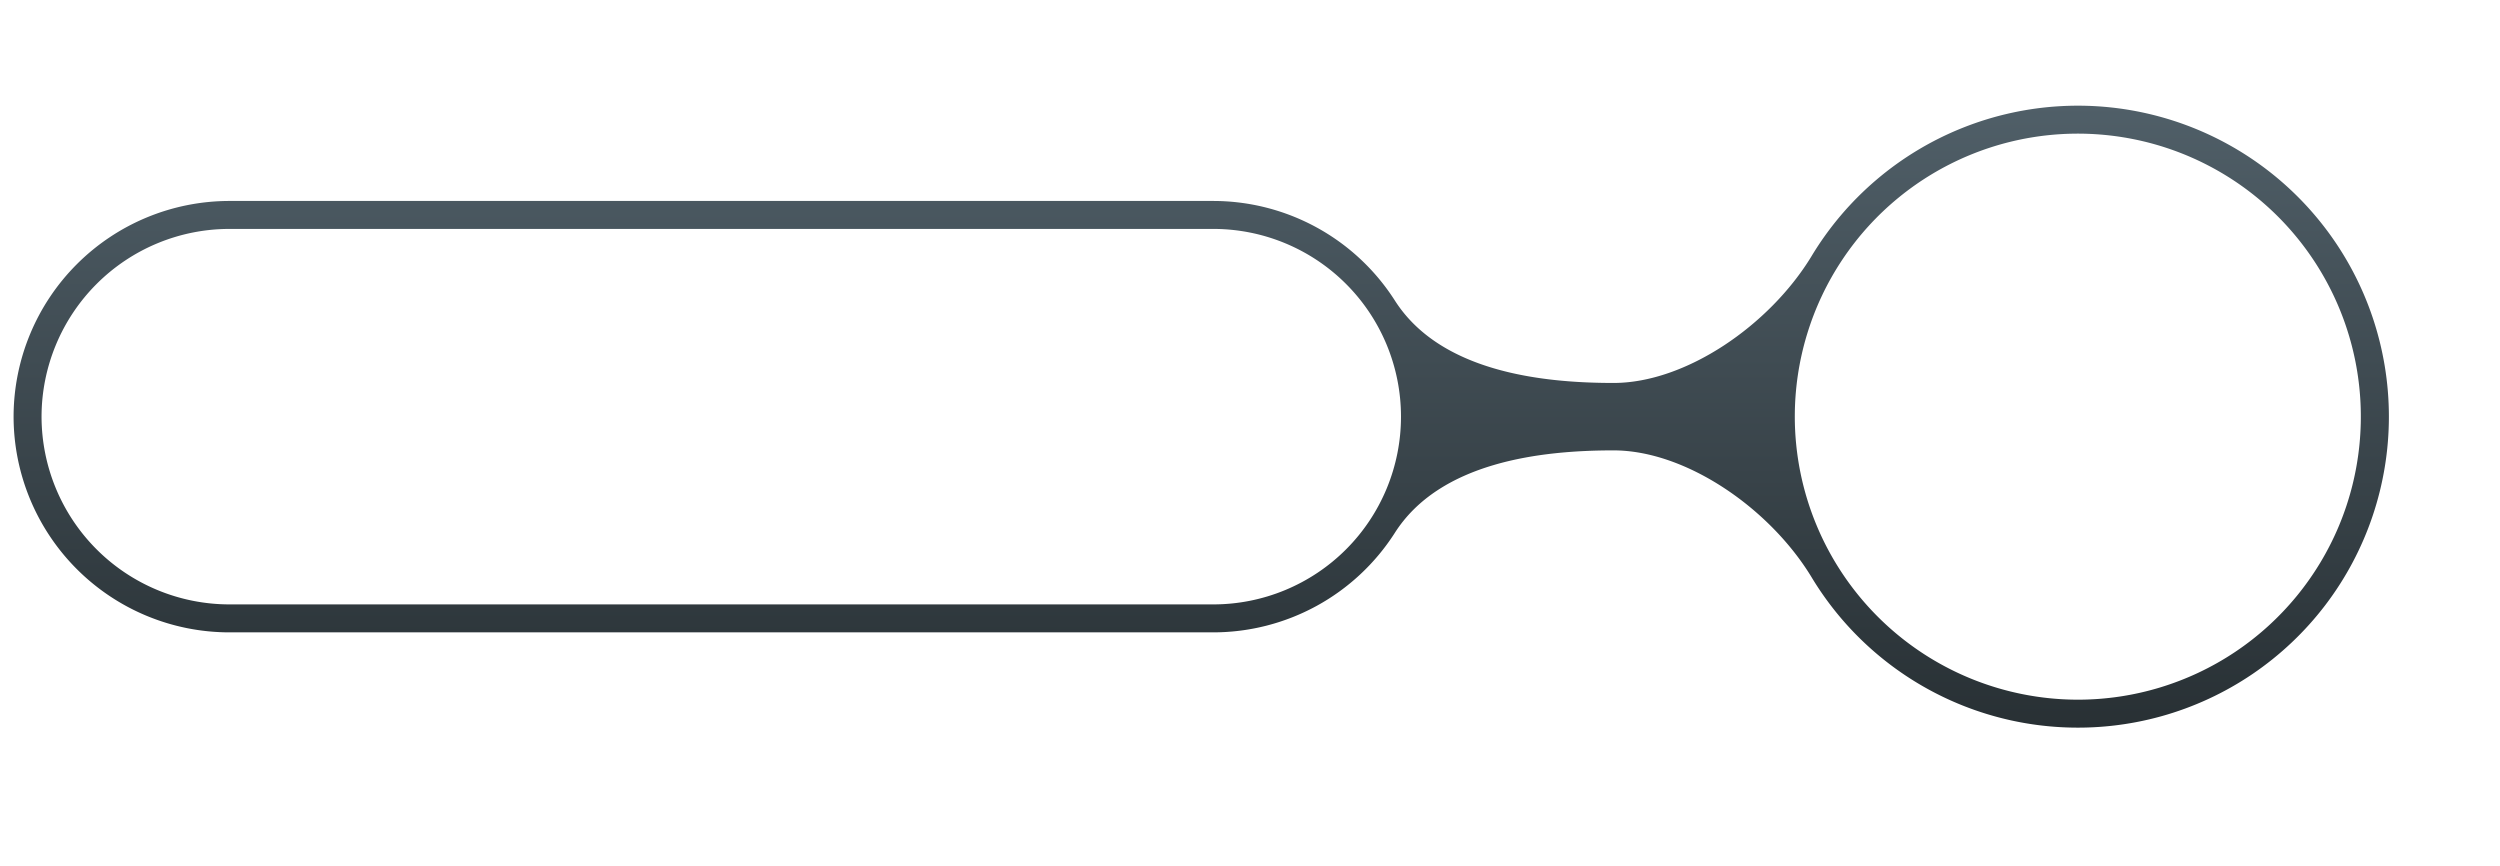 <svg xmlns="http://www.w3.org/2000/svg" xmlns:xlink="http://www.w3.org/1999/xlink" width="453.465" height="157.154" viewBox="0 0 453.465 157.154">
  <defs>
    <filter id="Ellipse_1387" x="296.311" y="0" width="157.154" height="157.154" filterUnits="userSpaceOnUse">
      <feOffset dx="-2" dy="3" input="SourceAlpha"/>
      <feGaussianBlur stdDeviation="1" result="blur"/>
      <feFlood flood-color="#262a30" flood-opacity="0.122"/>
      <feComposite operator="in" in2="blur"/>
      <feComposite in="SourceGraphic"/>
    </filter>
    <filter id="Path_64291" x="0" y="38.987" width="257.653" height="79.18" filterUnits="userSpaceOnUse">
      <feOffset dx="-2" dy="3" input="SourceAlpha"/>
      <feGaussianBlur stdDeviation="1" result="blur-2"/>
      <feFlood flood-color="#262a30" flood-opacity="0.122"/>
      <feComposite operator="in" in2="blur-2"/>
      <feComposite in="SourceGraphic"/>
    </filter>
    <linearGradient id="linear-gradient" x1="0.5" x2="0.5" y2="1" gradientUnits="objectBoundingBox">
      <stop offset="0" stop-color="#505f68"/>
      <stop offset="1" stop-color="#283034"/>
    </linearGradient>
  </defs>
  <g id="Group_11164" data-name="Group 11164" transform="translate(-584.618 -622.544)">
    <g transform="matrix(1, 0, 0, 1, 584.62, 622.54)" filter="url(#Ellipse_1387)">
      <circle id="Ellipse_1387-2" data-name="Ellipse 1387" cx="53.864" cy="53.864" r="53.864" transform="translate(301.31 85.1) rotate(-52.18)" fill="#fff"/>
    </g>
    <g transform="matrix(1, 0, 0, 1, 584.62, 622.54)" filter="url(#Path_64291)">
      <path id="Path_64291-2" data-name="Path 64291" d="M236.624,231.608H58.151a36.59,36.59,0,0,0-36.59,36.59h0a36.59,36.59,0,0,0,36.59,36.59H236.624a36.59,36.59,0,0,0,36.59-36.59h0A36.59,36.59,0,0,0,236.624,231.608Z" transform="translate(-16.56 -192.62)" fill="#fff"/>
    </g>
    <path id="Path_64292" data-name="Path 64292" d="M20.286,278.055a39.17,39.17,0,0,0,39.126,39.124H237.888a39.118,39.118,0,0,0,32.9-17.993v0c8.212-12.955,26.581-15.016,39.7-15.016s28.3,10.476,35.894,22.95l0,0a56.408,56.408,0,1,0,0-58.13l0,0c-7.592,12.474-22.773,22.95-35.894,22.95s-31.489-2.061-39.7-15.016v0a39.119,39.119,0,0,0-32.9-17.995H59.412A39.172,39.172,0,0,0,20.286,278.055Zm323.088,0A51.336,51.336,0,1,1,394.71,329.39,51.392,51.392,0,0,1,343.374,278.055Zm-318.015,0A34.093,34.093,0,0,1,59.412,244H237.888a34.053,34.053,0,0,1,0,68.107H59.412A34.093,34.093,0,0,1,25.359,278.055Z" transform="translate(566.796 420.067)" fill="url(#linear-gradient)"/>
  </g>
</svg>
